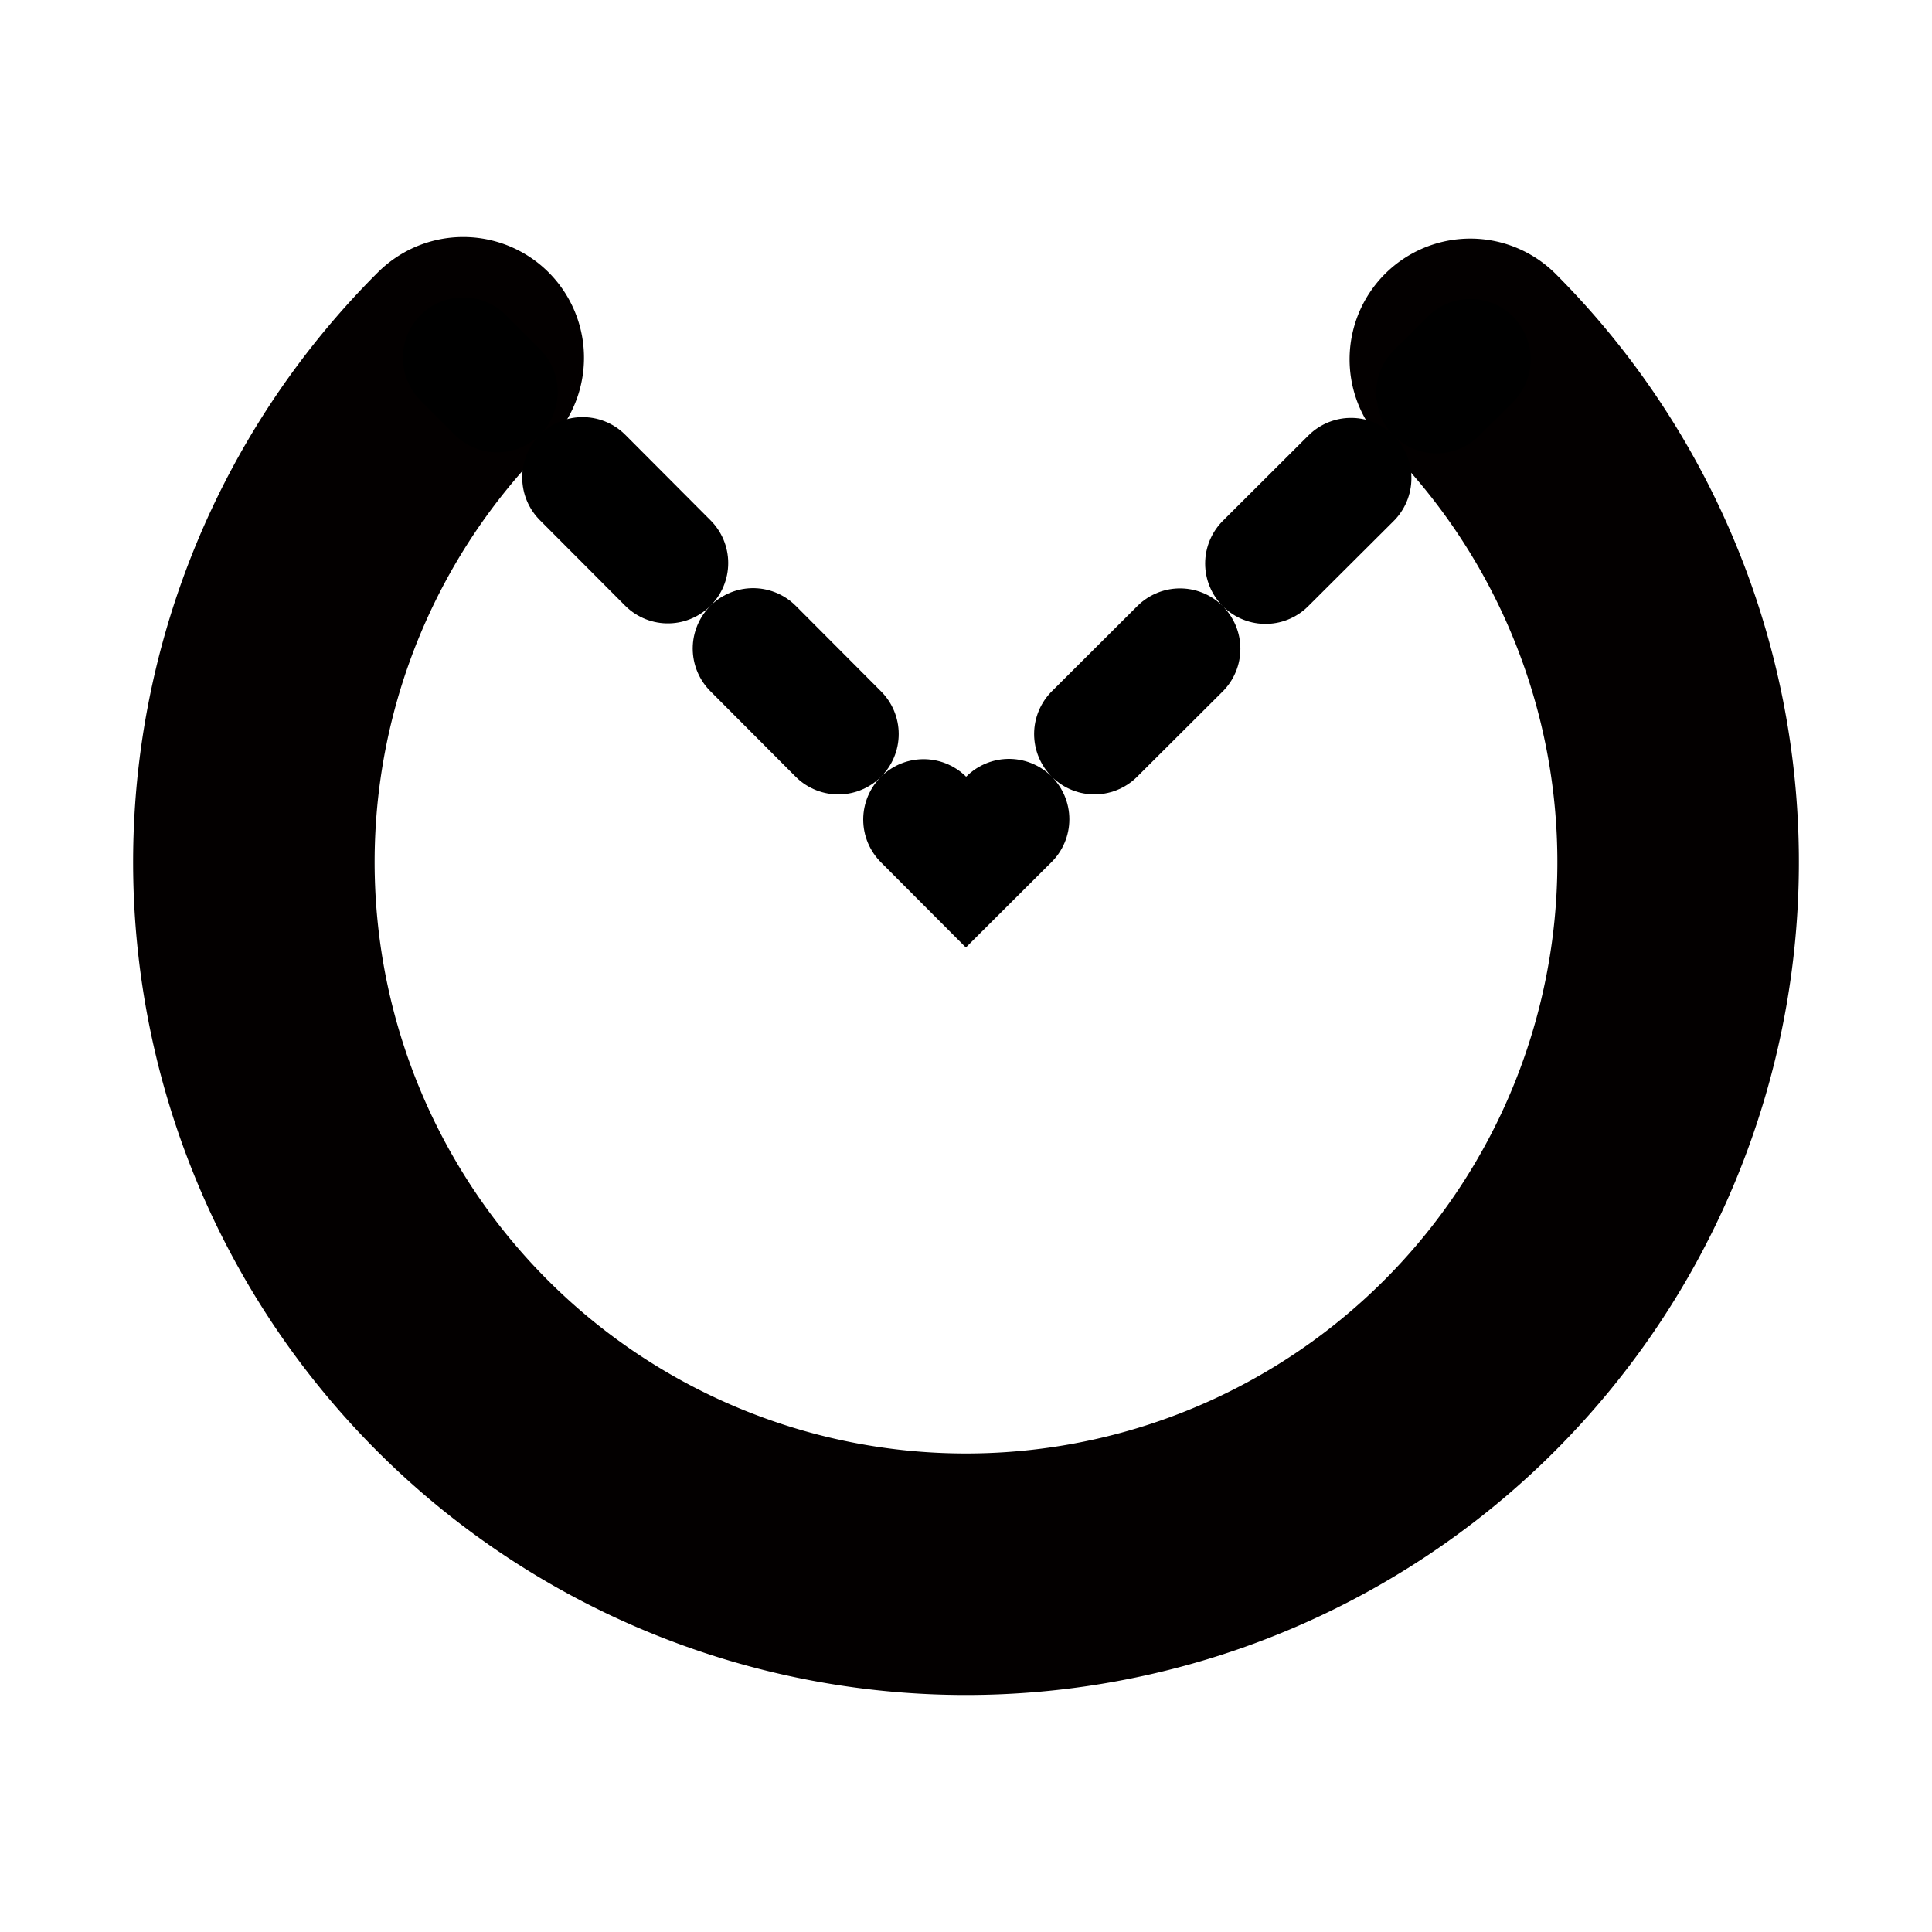 <?xml version="1.0" encoding="UTF-8" standalone="no"?>
<svg
   xmlns:dc="http://purl.org/dc/elements/1.1/"
   xmlns:cc="http://creativecommons.org/ns#"
   xmlns:rdf="http://www.w3.org/1999/02/22-rdf-syntax-ns#"
   xmlns:svg="http://www.w3.org/2000/svg"
   xmlns="http://www.w3.org/2000/svg"
   xmlns:sodipodi="http://sodipodi.sourceforge.net/DTD/sodipodi-0.dtd"
   xmlns:inkscape="http://www.inkscape.org/namespaces/inkscape"
   sodipodi:docname="270.svg"
   inkscape:version="1.0 (4035a4fb49, 2020-05-01)"
   id="svg8"
   version="1.1"
   viewBox="0 0 1024 1024"
   height="1024"
   width="1024">
  <defs
     id="defs2" />
  <sodipodi:namedview
     inkscape:snap-text-baseline="true"
     inkscape:bbox-paths="true"
     inkscape:bbox-nodes="true"
     inkscape:snap-bbox-edge-midpoints="true"
     inkscape:snap-bbox-midpoints="true"
     inkscape:snap-center="true"
     inkscape:snap-object-midpoints="true"
     inkscape:snap-midpoints="true"
     inkscape:snap-bbox="true"
     inkscape:snap-smooth-nodes="true"
     inkscape:snap-intersection-paths="true"
     inkscape:object-paths="true"
     inkscape:guide-bbox="true"
     showguides="true"
     inkscape:lockguides="false"
     lock-margins="true"
     fit-margin-top="0"
     objecttolerance="35.8"
     inkscape:pagecheckerboard="false"
     borderlayer="true"
     units="px"
     showgrid="false"
     inkscape:document-rotation="0"
     inkscape:current-layer="layer1"
     inkscape:document-units="px"
     inkscape:cy="609.54344"
     inkscape:cx="625.85436"
     inkscape:zoom="0.49497475"
     inkscape:pageshadow="2"
     inkscape:pageopacity="0.0"
     borderopacity="1.0"
     bordercolor="#666666"
     pagecolor="#ffffff"
     id="base"
     inkscape:window-width="1920"
     inkscape:window-height="1017"
     inkscape:window-x="-8"
     inkscape:window-y="-8"
     inkscape:window-maximized="1" />
  <g
     id="layer1"
     inkscape:groupmode="layer"
     inkscape:label="Layer 1">
    <path
       sodipodi:open="true"
       sodipodi:cx="512.00024"
       sodipodi:cy="456.93304"
       sodipodi:rx="377.44104"
       sodipodi:ry="377.44104"
       sodipodi:end="3.9285508"
       sodipodi:start="5.4993471"
       sodipodi:arc-type="arc"
       sodipodi:type="arc"
       d="M 779.307,190.459 A 377.441,377.441 0 0 1 860.485,601.917 377.441,377.441 0 0 1 511.411,834.374 377.441,377.441 0 0 1 163.065,600.829 377.441,377.441 0 0 1 245.526,189.626"
       id="path1396"
       style="fill:#000000;fill-opacity:0;stroke:#030000;stroke-width:128;stroke-linecap:round;stroke-linejoin:round;stroke-miterlimit:4;stroke-dasharray:none;stroke-opacity:1;paint-order:markers stroke fill" />
    <path
       sodipodi:nodetypes="ccc"
       id="path1398"
       d="M 245.526,189.626 512,456.933 779.307,190.459"
       style="fill:none;stroke:#000000;stroke-width:64;stroke-linecap:round;stroke-linejoin:miter;stroke-miterlimit:4;stroke-dasharray:64,64;stroke-dashoffset:38.4;stroke-opacity:1" />
  </g>
</svg>
